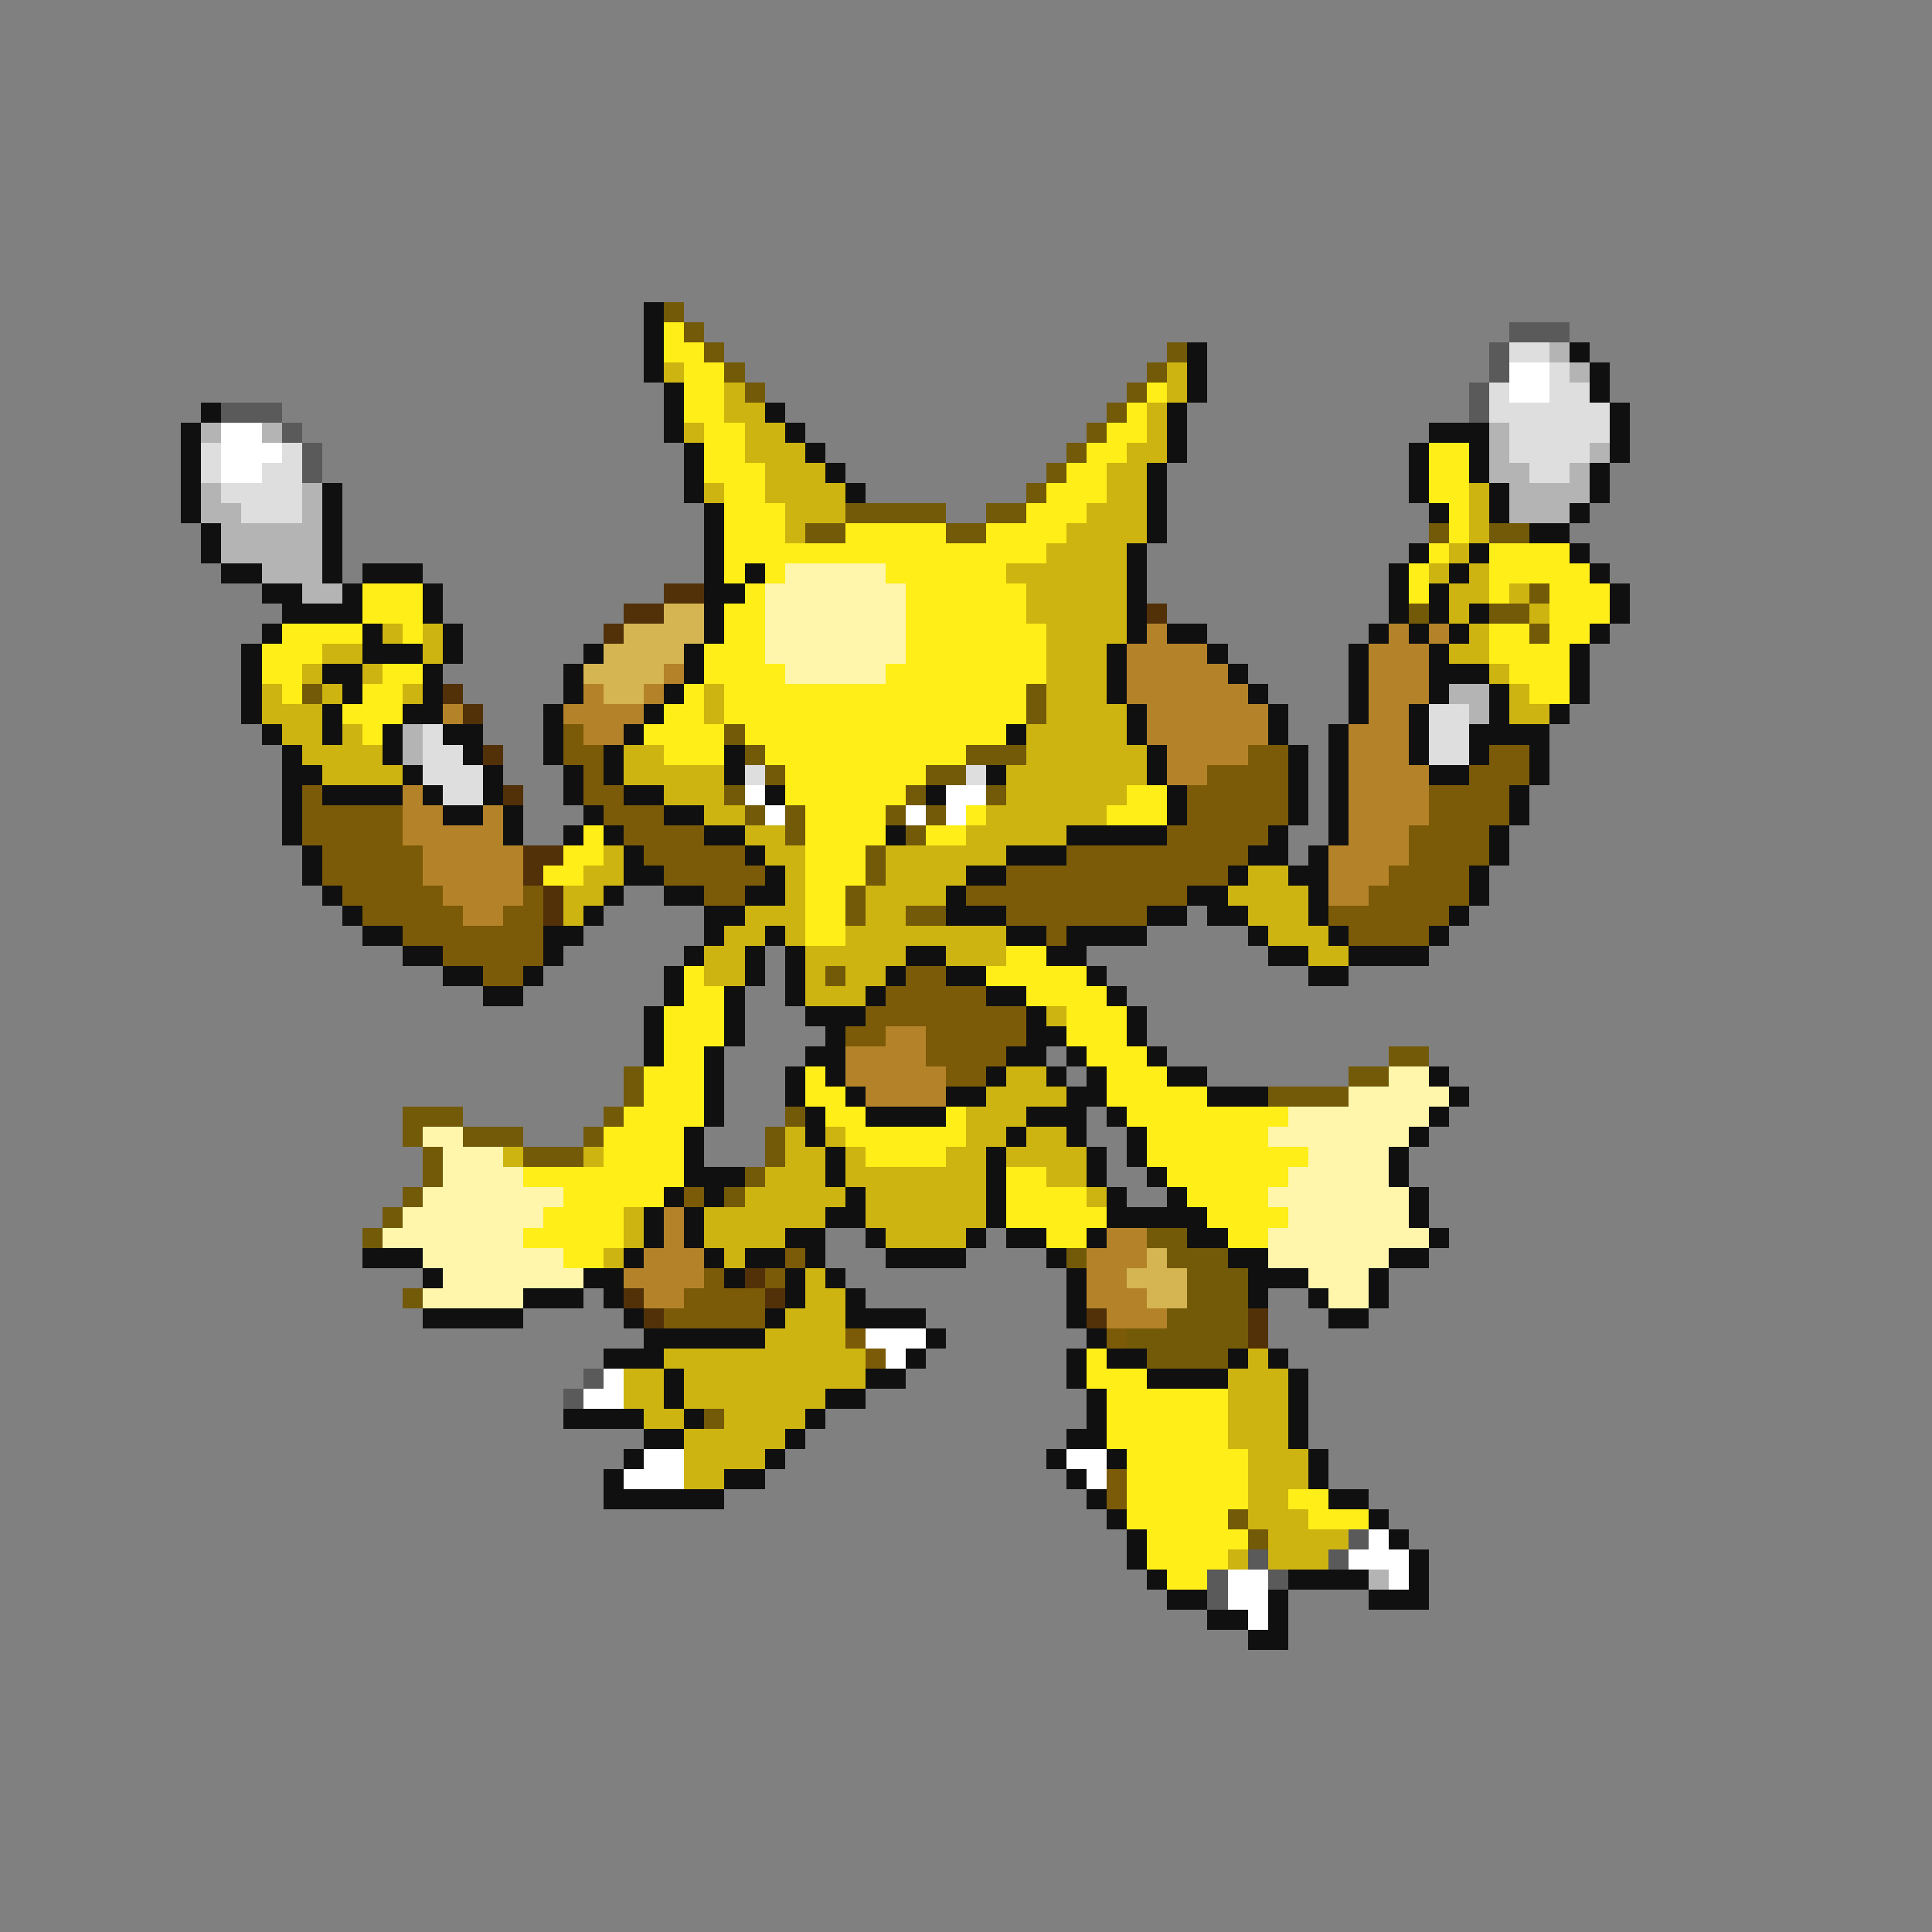 <svg xmlns="http://www.w3.org/2000/svg" viewBox="0 -0.5 96 96" shape-rendering="crispEdges">
<rect x="0" y="-0.5" width="96" height="96" fill="#808080" stroke="none"/>
<path stroke="#101010" d="M32 15h1M32 16h1M32 17h1M59 17h1M78 17h1M32 18h1M59 18h1M79 18h1M33 19h1M59 19h1M79 19h1M10 20h1M33 20h1M38 20h1M58 20h1M80 20h1M9 21h1M33 21h1M39 21h1M58 21h1M71 21h3M80 21h1M9 22h1M34 22h1M40 22h1M58 22h1M70 22h1M73 22h1M80 22h1M9 23h1M34 23h1M41 23h1M57 23h1M70 23h1M73 23h1M79 23h1M9 24h1M16 24h1M34 24h1M42 24h1M57 24h1M70 24h1M74 24h1M79 24h1M9 25h1M16 25h1M35 25h1M57 25h1M71 25h1M74 25h1M78 25h1M10 26h1M16 26h1M35 26h1M57 26h1M76 26h2M10 27h1M16 27h1M35 27h1M56 27h1M70 27h1M73 27h1M78 27h1M11 28h2M16 28h1M18 28h3M35 28h1M37 28h1M56 28h1M69 28h1M72 28h1M79 28h1M13 29h2M17 29h1M21 29h1M35 29h2M56 29h1M69 29h1M71 29h1M80 29h1M14 30h4M21 30h1M35 30h1M56 30h1M69 30h1M71 30h1M73 30h1M80 30h1M13 31h1M18 31h1M22 31h1M35 31h1M56 31h1M58 31h2M68 31h1M70 31h1M72 31h1M79 31h1M12 32h1M18 32h3M22 32h1M29 32h1M34 32h1M55 32h1M60 32h1M67 32h1M71 32h1M78 32h1M12 33h1M16 33h2M21 33h1M28 33h1M34 33h1M55 33h1M61 33h1M67 33h1M71 33h3M78 33h1M12 34h1M17 34h1M21 34h1M28 34h1M33 34h1M55 34h1M62 34h1M67 34h1M71 34h1M74 34h1M78 34h1M12 35h1M16 35h1M20 35h2M27 35h1M32 35h1M56 35h1M63 35h1M67 35h1M70 35h1M74 35h1M77 35h1M13 36h1M16 36h1M19 36h1M22 36h2M27 36h1M31 36h1M50 36h1M56 36h1M63 36h1M66 36h1M70 36h1M73 36h4M14 37h1M19 37h1M23 37h1M27 37h1M30 37h1M36 37h1M57 37h1M64 37h1M66 37h1M70 37h1M73 37h1M76 37h1M14 38h2M20 38h1M24 38h1M28 38h1M30 38h1M36 38h1M49 38h1M57 38h1M64 38h1M66 38h1M71 38h2M76 38h1M14 39h1M16 39h4M21 39h1M24 39h1M28 39h1M31 39h2M38 39h1M46 39h1M58 39h1M64 39h1M66 39h1M75 39h1M14 40h1M22 40h2M25 40h1M29 40h1M33 40h2M58 40h1M64 40h1M66 40h1M75 40h1M14 41h1M25 41h1M28 41h1M30 41h1M35 41h2M44 41h1M53 41h5M63 41h1M66 41h1M74 41h1M15 42h1M31 42h1M37 42h1M50 42h3M62 42h2M65 42h1M74 42h1M15 43h1M31 43h2M38 43h1M48 43h2M61 43h1M64 43h2M73 43h1M16 44h1M30 44h1M33 44h2M37 44h2M47 44h1M59 44h2M65 44h1M73 44h1M17 45h1M29 45h1M35 45h2M47 45h3M57 45h2M60 45h2M65 45h1M72 45h1M18 46h2M27 46h2M35 46h1M38 46h1M50 46h2M53 46h4M62 46h1M66 46h1M71 46h1M20 47h2M27 47h1M34 47h1M37 47h1M39 47h1M45 47h2M52 47h2M63 47h2M67 47h4M22 48h2M26 48h1M33 48h1M37 48h1M39 48h1M44 48h1M47 48h2M54 48h1M65 48h2M24 49h2M33 49h1M36 49h1M39 49h1M43 49h1M49 49h2M55 49h1M32 50h1M36 50h1M40 50h3M51 50h1M56 50h1M32 51h1M36 51h1M41 51h1M51 51h2M56 51h1M32 52h1M35 52h1M40 52h2M50 52h2M53 52h1M57 52h1M35 53h1M39 53h1M41 53h1M49 53h1M52 53h1M54 53h1M58 53h2M71 53h1M35 54h1M39 54h1M42 54h1M47 54h2M53 54h2M60 54h3M72 54h1M35 55h1M40 55h1M43 55h4M51 55h3M55 55h1M71 55h1M34 56h1M40 56h1M50 56h1M53 56h1M56 56h1M70 56h1M34 57h1M41 57h1M49 57h1M54 57h1M56 57h1M69 57h1M34 58h3M41 58h1M49 58h1M54 58h1M57 58h1M69 58h1M33 59h1M35 59h1M42 59h1M49 59h1M55 59h1M58 59h1M70 59h1M32 60h1M34 60h1M41 60h2M49 60h1M55 60h5M70 60h1M32 61h1M34 61h1M39 61h2M43 61h1M48 61h1M50 61h2M54 61h1M59 61h2M71 61h1M18 62h3M31 62h1M35 62h1M37 62h2M40 62h1M44 62h4M52 62h1M61 62h2M69 62h2M21 63h1M29 63h2M36 63h1M39 63h1M41 63h1M53 63h1M62 63h3M68 63h1M26 64h3M30 64h1M39 64h1M42 64h1M53 64h1M62 64h1M65 64h1M68 64h1M21 65h5M31 65h1M38 65h1M42 65h4M53 65h1M66 65h2M32 66h6M46 66h1M54 66h1M30 67h3M45 67h1M53 67h1M55 67h2M61 67h1M63 67h1M33 68h1M43 68h2M53 68h1M57 68h4M64 68h1M33 69h1M41 69h2M54 69h1M64 69h1M28 70h4M34 70h1M40 70h1M54 70h1M64 70h1M32 71h2M39 71h1M53 71h2M64 71h1M31 72h1M38 72h1M52 72h1M55 72h1M65 72h1M30 73h1M36 73h2M53 73h1M65 73h1M30 74h6M54 74h1M66 74h2M55 75h1M68 75h1M56 76h1M69 76h1M56 77h1M70 77h1M57 78h1M64 78h4M70 78h1M58 79h2M63 79h1M68 79h3M60 80h2M63 80h1M62 81h2" />
<path stroke="#735a08" d="M33 15h1M34 16h1M35 17h1M58 17h1M36 18h1M57 18h1M37 19h1M56 19h1M55 20h1M54 21h1M53 22h1M52 23h1M51 24h1M42 25h5M49 25h2M40 26h2M47 26h2M71 26h1M74 26h2M76 29h1M70 30h1M74 30h2M76 31h1M15 34h1M51 34h1M51 35h1M36 36h1M37 37h1M48 37h3M38 38h1M46 38h2M36 39h1M45 39h1M49 39h1M37 40h1M39 40h1M44 40h1M46 40h1M39 41h1M45 41h1M43 42h1M43 43h1M42 44h1M42 45h1M45 45h2M41 48h1M69 52h2M31 53h1M67 53h2M31 54h1M63 54h4M20 55h3M30 55h1M39 55h1M20 56h1M23 56h3M29 56h1M38 56h1M21 57h1M26 57h3M38 57h1M21 58h1M37 58h1M20 59h1M36 59h1M19 60h1M18 61h1M57 61h2M53 62h1M58 62h3M59 63h3M20 64h1M59 64h3M58 65h4M56 66h6M57 67h4M35 70h1M61 75h1M62 76h1" />
<path stroke="#ffee18" d="M33 16h1M33 17h2M34 18h2M34 19h2M57 19h1M34 20h2M56 20h1M35 21h2M55 21h2M35 22h2M54 22h2M71 22h2M35 23h3M53 23h2M71 23h2M36 24h2M52 24h3M71 24h2M36 25h3M51 25h3M72 25h1M36 26h3M42 26h5M49 26h4M72 26h1M36 27h16M71 27h1M74 27h4M36 28h1M38 28h1M44 28h6M70 28h1M74 28h5M18 29h3M37 29h1M45 29h6M70 29h1M74 29h1M77 29h3M18 30h3M36 30h2M45 30h6M77 30h3M14 31h4M20 31h1M36 31h2M45 31h7M74 31h2M77 31h2M13 32h3M35 32h3M45 32h7M74 32h4M13 33h2M19 33h2M35 33h4M44 33h8M75 33h3M14 34h1M18 34h2M34 34h1M36 34h15M76 34h2M17 35h3M33 35h2M36 35h15M18 36h1M32 36h4M37 36h13M33 37h3M38 37h10M39 38h7M39 39h6M56 39h2M40 40h4M48 40h1M55 40h3M29 41h1M40 41h4M46 41h2M28 42h2M40 42h3M27 43h2M40 43h3M40 44h2M40 45h2M40 46h2M50 47h2M34 48h1M49 48h5M34 49h2M51 49h4M33 50h3M53 50h3M33 51h3M53 51h3M33 52h2M54 52h3M32 53h3M40 53h1M55 53h3M32 54h3M40 54h2M55 54h5M31 55h4M41 55h2M47 55h1M56 55h8M30 56h4M42 56h6M57 56h6M30 57h4M43 57h4M57 57h8M26 58h8M50 58h2M58 58h6M28 59h5M50 59h4M59 59h4M27 60h4M50 60h5M60 60h4M26 61h5M52 61h2M61 61h2M28 62h2M54 67h1M54 68h3M55 69h6M55 70h6M55 71h6M56 72h6M56 73h6M56 74h6M64 74h2M56 75h5M65 75h3M57 76h5M57 77h4M58 78h2" />
<path stroke="#5a5a5a" d="M75 16h3M74 17h1M74 18h1M73 19h1M11 20h3M73 20h1M14 21h1M15 22h1M15 23h1M29 68h1M28 69h1M67 76h1M62 77h1M66 77h1M60 78h1M63 78h1M60 79h1" />
<path stroke="#dedede" d="M75 17h2M77 18h1M74 19h1M77 19h2M74 20h6M75 21h5M10 22h1M14 22h1M75 22h4M10 23h1M13 23h2M76 23h2M11 24h4M12 25h3M71 35h2M21 36h1M71 36h2M21 37h2M71 37h2M21 38h3M37 38h1M48 38h1M22 39h2" />
<path stroke="#b4b4b4" d="M77 17h1M78 18h1M10 21h1M13 21h1M74 21h1M74 22h1M79 22h1M74 23h2M78 23h1M10 24h1M15 24h1M75 24h4M10 25h2M15 25h1M75 25h3M11 26h5M11 27h5M13 28h3M15 29h2M72 34h2M73 35h1M20 36h1M20 37h1M68 78h1" />
<path stroke="#cdb410" d="M33 18h1M58 18h1M36 19h1M58 19h1M36 20h2M57 20h1M34 21h1M37 21h2M57 21h1M37 22h3M56 22h2M38 23h3M55 23h2M35 24h1M38 24h4M55 24h2M73 24h1M39 25h3M54 25h3M73 25h1M39 26h1M53 26h4M73 26h1M52 27h4M72 27h1M50 28h6M71 28h1M73 28h1M51 29h5M72 29h2M75 29h1M51 30h5M72 30h1M76 30h1M19 31h1M21 31h1M52 31h4M73 31h1M16 32h2M21 32h1M52 32h3M72 32h2M15 33h1M18 33h1M52 33h3M74 33h1M13 34h1M16 34h1M20 34h1M35 34h1M52 34h3M75 34h1M13 35h3M35 35h1M52 35h4M75 35h2M14 36h2M17 36h1M51 36h5M15 37h4M31 37h2M51 37h6M16 38h4M31 38h5M50 38h7M33 39h3M50 39h6M35 40h2M49 40h6M37 41h2M48 41h5M30 42h1M38 42h2M44 42h6M29 43h2M39 43h1M44 43h4M62 43h2M28 44h2M39 44h1M43 44h4M61 44h4M28 45h1M37 45h3M43 45h2M62 45h3M36 46h2M39 46h1M42 46h8M63 46h3M35 47h2M40 47h5M47 47h3M65 47h2M35 48h2M40 48h1M42 48h2M40 49h3M52 50h1M50 53h2M49 54h4M48 55h3M39 56h1M41 56h1M48 56h2M51 56h2M25 57h1M29 57h1M39 57h2M42 57h1M47 57h2M50 57h4M38 58h3M42 58h7M52 58h2M37 59h5M43 59h6M54 59h1M31 60h1M35 60h6M43 60h6M31 61h1M35 61h4M44 61h4M30 62h1M36 62h1M40 63h1M40 64h2M39 65h3M38 66h4M33 67h10M62 67h1M31 68h2M34 68h9M61 68h3M31 69h2M34 69h7M61 69h3M32 70h2M36 70h4M61 70h3M34 71h5M61 71h3M34 72h4M62 72h3M34 73h2M62 73h3M62 74h2M62 75h3M63 76h4M61 77h1M63 77h3" />
<path stroke="#ffffff" d="M75 18h2M75 19h2M11 21h2M11 22h3M11 23h2M37 39h1M47 39h2M38 40h1M45 40h1M47 40h1M43 66h3M44 67h1M30 68h1M29 69h2M32 72h2M53 72h2M31 73h3M54 73h1M68 76h1M67 77h3M61 78h2M69 78h1M61 79h2M62 80h1" />
<path stroke="#fff6ac" d="M39 28h5M38 29h7M38 30h7M38 31h7M38 32h7M39 33h5M69 53h2M67 54h5M64 55h7M21 56h2M63 56h7M22 57h3M65 57h4M22 58h4M64 58h5M21 59h7M63 59h7M20 60h7M64 60h6M19 61h7M63 61h8M21 62h7M63 62h6M22 63h7M65 63h3M21 64h5M66 64h2" />
<path stroke="#523108" d="M33 29h2M31 30h2M57 30h1M30 31h1M22 34h1M23 35h1M24 37h1M25 39h1M26 42h2M26 43h1M27 44h1M27 45h1M37 63h1M31 64h1M38 64h1M32 65h1M54 65h1M62 65h1M62 66h1" />
<path stroke="#d5b452" d="M33 30h2M31 31h4M30 32h4M29 33h4M30 34h2M57 62h1M56 63h3M57 64h2" />
<path stroke="#b48329" d="M57 31h1M69 31h1M71 31h1M56 32h4M68 32h3M33 33h1M56 33h5M68 33h3M29 34h1M32 34h1M56 34h6M68 34h3M22 35h1M28 35h4M57 35h6M68 35h2M29 36h2M57 36h6M67 36h3M58 37h4M67 37h3M58 38h2M67 38h4M20 39h1M67 39h4M20 40h2M24 40h1M67 40h4M20 41h5M67 41h3M21 42h5M66 42h4M21 43h5M66 43h3M22 44h4M66 44h2M23 45h2M44 51h2M42 52h4M42 53h5M43 54h4M33 60h1M33 61h1M55 61h2M32 62h3M54 62h3M31 63h4M54 63h2M32 64h2M54 64h3M55 65h3" />
<path stroke="#7b5a08" d="M28 36h1M28 37h2M62 37h2M74 37h2M29 38h1M60 38h4M73 38h3M15 39h1M29 39h2M59 39h5M71 39h4M15 40h5M30 40h3M59 40h5M71 40h4M15 41h5M31 41h4M58 41h5M70 41h4M16 42h5M32 42h5M53 42h9M70 42h4M16 43h5M33 43h5M50 43h11M69 43h4M17 44h5M26 44h1M35 44h2M48 44h11M68 44h5M18 45h5M25 45h2M50 45h7M66 45h6M20 46h7M52 46h1M67 46h4M22 47h5M24 48h2M45 48h2M44 49h5M43 50h8M42 51h2M46 51h5M46 52h4M47 53h2M34 59h1M39 62h1M35 63h1M38 63h1M34 64h4M33 65h5M42 66h1M55 66h1M43 67h1M55 73h1M55 74h1" />
</svg>